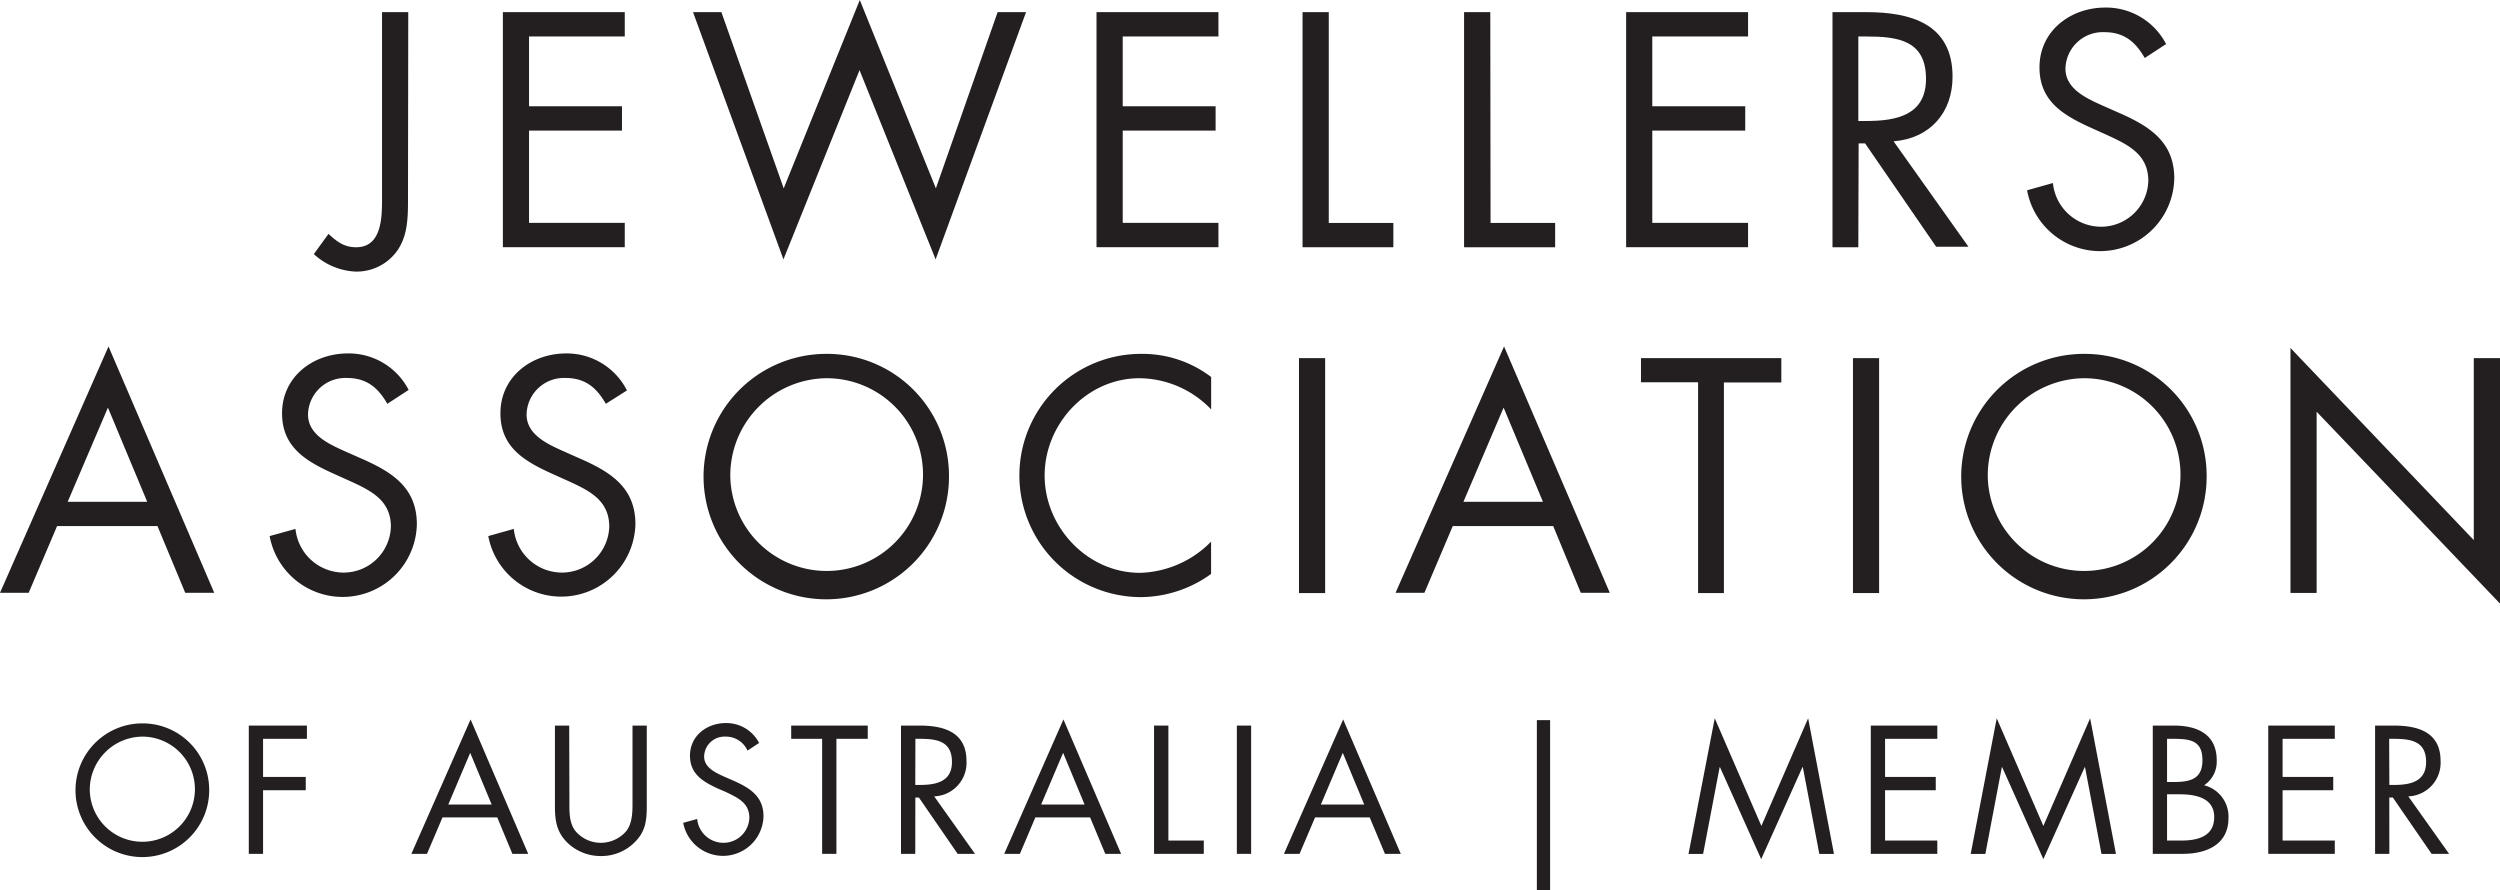 <svg id="Layer_1" data-name="Layer 1" xmlns="http://www.w3.org/2000/svg" viewBox="0 0 387.07 137.84"><defs><style>.cls-1{fill:#231f20;}</style></defs><path class="cls-1" d="M153.1,245.25c0,2.9,0,5.94-1.84,8.35a7.72,7.72,0,0,1-6.27,3,10.21,10.21,0,0,1-6.47-2.71l2.27-3.13c1.3,1.2,2.41,2.07,4.29,2.07,4,0,4-4.73,4-7.58V216.43h4.06Z" transform="translate(-89.93 -214.55)"/><path class="cls-1" d="M167.79,216.43h18.87v3.77H171.84V231h14.39v3.77H171.84v14.29h14.82v3.76H167.79Z" transform="translate(-89.93 -214.55)"/><path class="cls-1" d="M211.27,243.71l11.78-29.16,11.78,29.16,9.56-27.28h4.4l-14,38.28-11.78-29.3-11.78,29.3-14-38.28h4.39Z" transform="translate(-89.93 -214.55)"/><path class="cls-1" d="M259.7,216.43h18.88v3.77H263.76V231h14.38v3.77H263.76v14.29h14.82v3.76H259.7Z" transform="translate(-89.93 -214.55)"/><path class="cls-1" d="M295.66,249.07h10v3.76H291.6v-36.4h4.06Z" transform="translate(-89.93 -214.55)"/><path class="cls-1" d="M320.71,249.07h10v3.76h-14.1v-36.4h4.06Z" transform="translate(-89.93 -214.55)"/><path class="cls-1" d="M341.7,216.43h18.88v3.77H345.75V231h14.39v3.77H345.75v14.29h14.83v3.76H341.7Z" transform="translate(-89.93 -214.55)"/><path class="cls-1" d="M377.65,252.83h-4v-36.4h5.26c6.91,0,13.33,1.83,13.33,10,0,5.6-3.53,9.56-9.13,10l11.59,16.32h-5l-11-16h-1Zm0-19.55h1.26c4.59,0,9.22-.87,9.22-6.52,0-6-4.39-6.56-9.27-6.56h-1.21Z" transform="translate(-89.93 -214.55)"/><path class="cls-1" d="M422,223.53c-1.45-2.51-3.19-4-6.28-4a5.78,5.78,0,0,0-6,5.65c0,3.13,3.23,4.58,5.69,5.69l2.42,1.07c4.73,2.07,8.74,4.44,8.74,10.23a11.49,11.49,0,0,1-22.79,1.84l4-1.12a7.5,7.5,0,0,0,7.29,6.76,7.31,7.31,0,0,0,7.48-7.09c0-4.25-3.33-5.7-6.71-7.25l-2.22-1c-4.25-1.93-7.92-4.1-7.92-9.32,0-5.65,4.78-9.27,10.19-9.27a10.45,10.45,0,0,1,9.41,5.65Z" transform="translate(-89.93 -214.55)"/><path class="cls-1" d="M98.77,296l-4.4,10.33H89.93l16.8-38.14,16.37,38.14h-4.49L114.31,296Zm7.87-18.34-6.23,14.58h12.31Z" transform="translate(-89.93 -214.55)"/><path class="cls-1" d="M149.9,277.07c-1.45-2.51-3.19-4-6.28-4a5.78,5.78,0,0,0-6,5.65c0,3.14,3.23,4.58,5.69,5.69l2.42,1.07c4.73,2.07,8.74,4.44,8.74,10.23a11.49,11.49,0,0,1-22.79,1.84l4-1.11a7.51,7.51,0,0,0,7.29,6.76,7.32,7.32,0,0,0,7.48-7.1c0-4.25-3.33-5.7-6.71-7.24l-2.22-1c-4.25-1.93-7.92-4.1-7.92-9.32,0-5.65,4.78-9.27,10.19-9.27a10.44,10.44,0,0,1,9.41,5.65Z" transform="translate(-89.93 -214.55)"/><path class="cls-1" d="M183.73,277.07c-1.44-2.51-3.18-4-6.27-4a5.78,5.78,0,0,0-6,5.65c0,3.14,3.24,4.58,5.7,5.69l2.41,1.07c4.74,2.07,8.74,4.44,8.74,10.23a11.49,11.49,0,0,1-22.78,1.84l3.95-1.11a7.51,7.51,0,0,0,7.29,6.76,7.33,7.33,0,0,0,7.49-7.1c0-4.25-3.33-5.7-6.71-7.24l-2.22-1c-4.25-1.93-7.92-4.1-7.92-9.32,0-5.65,4.78-9.27,10.18-9.27A10.45,10.45,0,0,1,187,275Z" transform="translate(-89.93 -214.55)"/><path class="cls-1" d="M236.86,288.22a19,19,0,1,1-19-18.88A18.88,18.88,0,0,1,236.86,288.22ZM203,288.17a14.92,14.92,0,1,0,14.91-15.06A15.05,15.05,0,0,0,203,288.17Z" transform="translate(-89.93 -214.55)"/><path class="cls-1" d="M277.45,277.94a15.55,15.55,0,0,0-11.1-4.83c-8.12,0-14.68,7.05-14.68,15.06s6.61,15.07,14.77,15.07a16,16,0,0,0,11-4.83v5A18.74,18.74,0,0,1,266.59,307a18.83,18.83,0,1,1,0-37.66,17.56,17.56,0,0,1,10.86,3.58Z" transform="translate(-89.93 -214.55)"/><path class="cls-1" d="M295.1,306.37h-4.05V270h4.05Z" transform="translate(-89.93 -214.55)"/><path class="cls-1" d="M314.86,296l-4.39,10.33H306l16.8-38.14,16.37,38.14h-4.49L330.41,296Zm7.87-18.34-6.22,14.58h12.31Z" transform="translate(-89.93 -214.55)"/><path class="cls-1" d="M356.84,306.37h-4V273.74H344V270h21.73v3.77h-8.89Z" transform="translate(-89.93 -214.55)"/><path class="cls-1" d="M380.87,306.37h-4.05V270h4.05Z" transform="translate(-89.93 -214.55)"/><path class="cls-1" d="M431.58,288.22a19,19,0,1,1-19-18.88A18.87,18.87,0,0,1,431.58,288.22Zm-33.89-.05a14.92,14.92,0,1,0,14.92-15.06A15.06,15.06,0,0,0,397.69,288.17Z" transform="translate(-89.93 -214.55)"/><path class="cls-1" d="M444.56,268.43l28.38,29.74V270H477v38l-28.39-29.7v28.05h-4.05Z" transform="translate(-89.93 -214.55)"/><path class="cls-1" d="M122.32,336.85A10.35,10.35,0,1,1,112,326.55,10.3,10.3,0,0,1,122.32,336.85Zm-18.49,0A8.14,8.14,0,1,0,112,328.6,8.22,8.22,0,0,0,103.83,336.82Z" transform="translate(-89.93 -214.55)"/><path class="cls-1" d="M130.66,328.94v5.9h6.61v2.06h-6.61v9.85h-2.21V326.89h9v2.05Z" transform="translate(-89.93 -214.55)"/><path class="cls-1" d="M158.44,341.11l-2.4,5.64h-2.42l9.17-20.81,8.92,20.81h-2.45l-2.34-5.64Zm4.29-10-3.39,8h6.71Z" transform="translate(-89.93 -214.55)"/><path class="cls-1" d="M178.09,338.72c0,1.47-.05,3.16.87,4.42a5.14,5.14,0,0,0,4,1.9,5.23,5.23,0,0,0,3.9-1.77c1-1.26,1-3,1-4.55V326.89h2.21v12.43c0,2.16-.16,3.87-1.74,5.5a7.28,7.28,0,0,1-5.35,2.27,7.4,7.4,0,0,1-5.13-2c-1.74-1.66-2-3.47-2-5.74V326.89h2.21Z" transform="translate(-89.93 -214.55)"/><path class="cls-1" d="M205.66,330.76a3.64,3.64,0,0,0-3.42-2.16,3.15,3.15,0,0,0-3.29,3.08c0,1.71,1.76,2.5,3.1,3.11l1.32.58c2.58,1.13,4.77,2.42,4.77,5.58a6.27,6.27,0,0,1-12.43,1l2.16-.6a4.09,4.09,0,0,0,4,3.69,4,4,0,0,0,4.08-3.88c0-2.31-1.81-3.1-3.66-4l-1.21-.52c-2.31-1.06-4.32-2.24-4.32-5.09,0-3.08,2.61-5.05,5.56-5.05a5.71,5.71,0,0,1,5.14,3.08Z" transform="translate(-89.93 -214.55)"/><path class="cls-1" d="M219.43,346.75h-2.21V328.94h-4.79v-2.05h11.85v2.05h-4.85Z" transform="translate(-89.93 -214.55)"/><path class="cls-1" d="M231.64,346.75h-2.21V326.89h2.87c3.76,0,7.27,1,7.27,5.48a5.2,5.2,0,0,1-5,5.48l6.32,8.9H238.2l-6-8.72h-.55Zm0-10.67h.68c2.5,0,5-.47,5-3.55,0-3.27-2.39-3.59-5-3.59h-.66Z" transform="translate(-89.93 -214.55)"/><path class="cls-1" d="M250.23,341.11l-2.39,5.64h-2.43l9.17-20.81,8.93,20.81h-2.45l-2.35-5.64Zm4.3-10-3.4,8h6.72Z" transform="translate(-89.93 -214.55)"/><path class="cls-1" d="M270.83,344.69h5.48v2.06h-7.7V326.89h2.22Z" transform="translate(-89.93 -214.55)"/><path class="cls-1" d="M283.64,346.75h-2.21V326.89h2.21Z" transform="translate(-89.93 -214.55)"/><path class="cls-1" d="M293.54,341.11l-2.4,5.64h-2.42l9.17-20.81,8.92,20.81h-2.45L302,341.11Zm4.29-10-3.39,8h6.71Z" transform="translate(-89.93 -214.55)"/><path class="cls-1" d="M329.93,352.38h-2.05V326.05h2.05Z" transform="translate(-89.93 -214.55)"/><path class="cls-1" d="M355.42,325.76l7.22,16.67,7.24-16.67,4,21h-2.27l-2.55-13.43H369l-6.39,14.24-6.38-14.24h-.05l-2.56,13.43h-2.26Z" transform="translate(-89.93 -214.55)"/><path class="cls-1" d="M379.58,326.89h10.3v2.05h-8.09v5.9h7.85v2.06h-7.85v7.79h8.09v2.06h-10.3Z" transform="translate(-89.93 -214.55)"/><path class="cls-1" d="M399.08,325.76l7.22,16.67,7.24-16.67,4,21H415.3l-2.55-13.43h-.05l-6.4,14.24-6.38-14.24h-.05l-2.55,13.43h-2.27Z" transform="translate(-89.93 -214.55)"/><path class="cls-1" d="M423.24,326.89h3.27c3.6,0,6.63,1.32,6.63,5.37a4.38,4.38,0,0,1-1.95,3.87,5,5,0,0,1,3.77,5.09c0,3.95-3.18,5.53-7.11,5.53h-4.61Zm2.21,8.74h.85c2.5,0,4.63-.29,4.63-3.37s-1.89-3.32-4.61-3.32h-.87Zm0,9.06h2.22c2.47,0,5.08-.6,5.08-3.63s-2.95-3.53-5.37-3.53h-1.93Z" transform="translate(-89.93 -214.55)"/><path class="cls-1" d="M441.12,326.89h10.3v2.05h-8.08v5.9h7.84v2.06h-7.84v7.79h8.08v2.06h-10.3Z" transform="translate(-89.93 -214.55)"/><path class="cls-1" d="M459.87,346.75h-2.21V326.89h2.87c3.77,0,7.27,1,7.27,5.48a5.2,5.2,0,0,1-5,5.48l6.32,8.9h-2.71l-6-8.72h-.55Zm0-10.67h.69c2.5,0,5-.47,5-3.55,0-3.27-2.4-3.59-5.06-3.59h-.66Z" transform="translate(-89.93 -214.55)"/></svg>